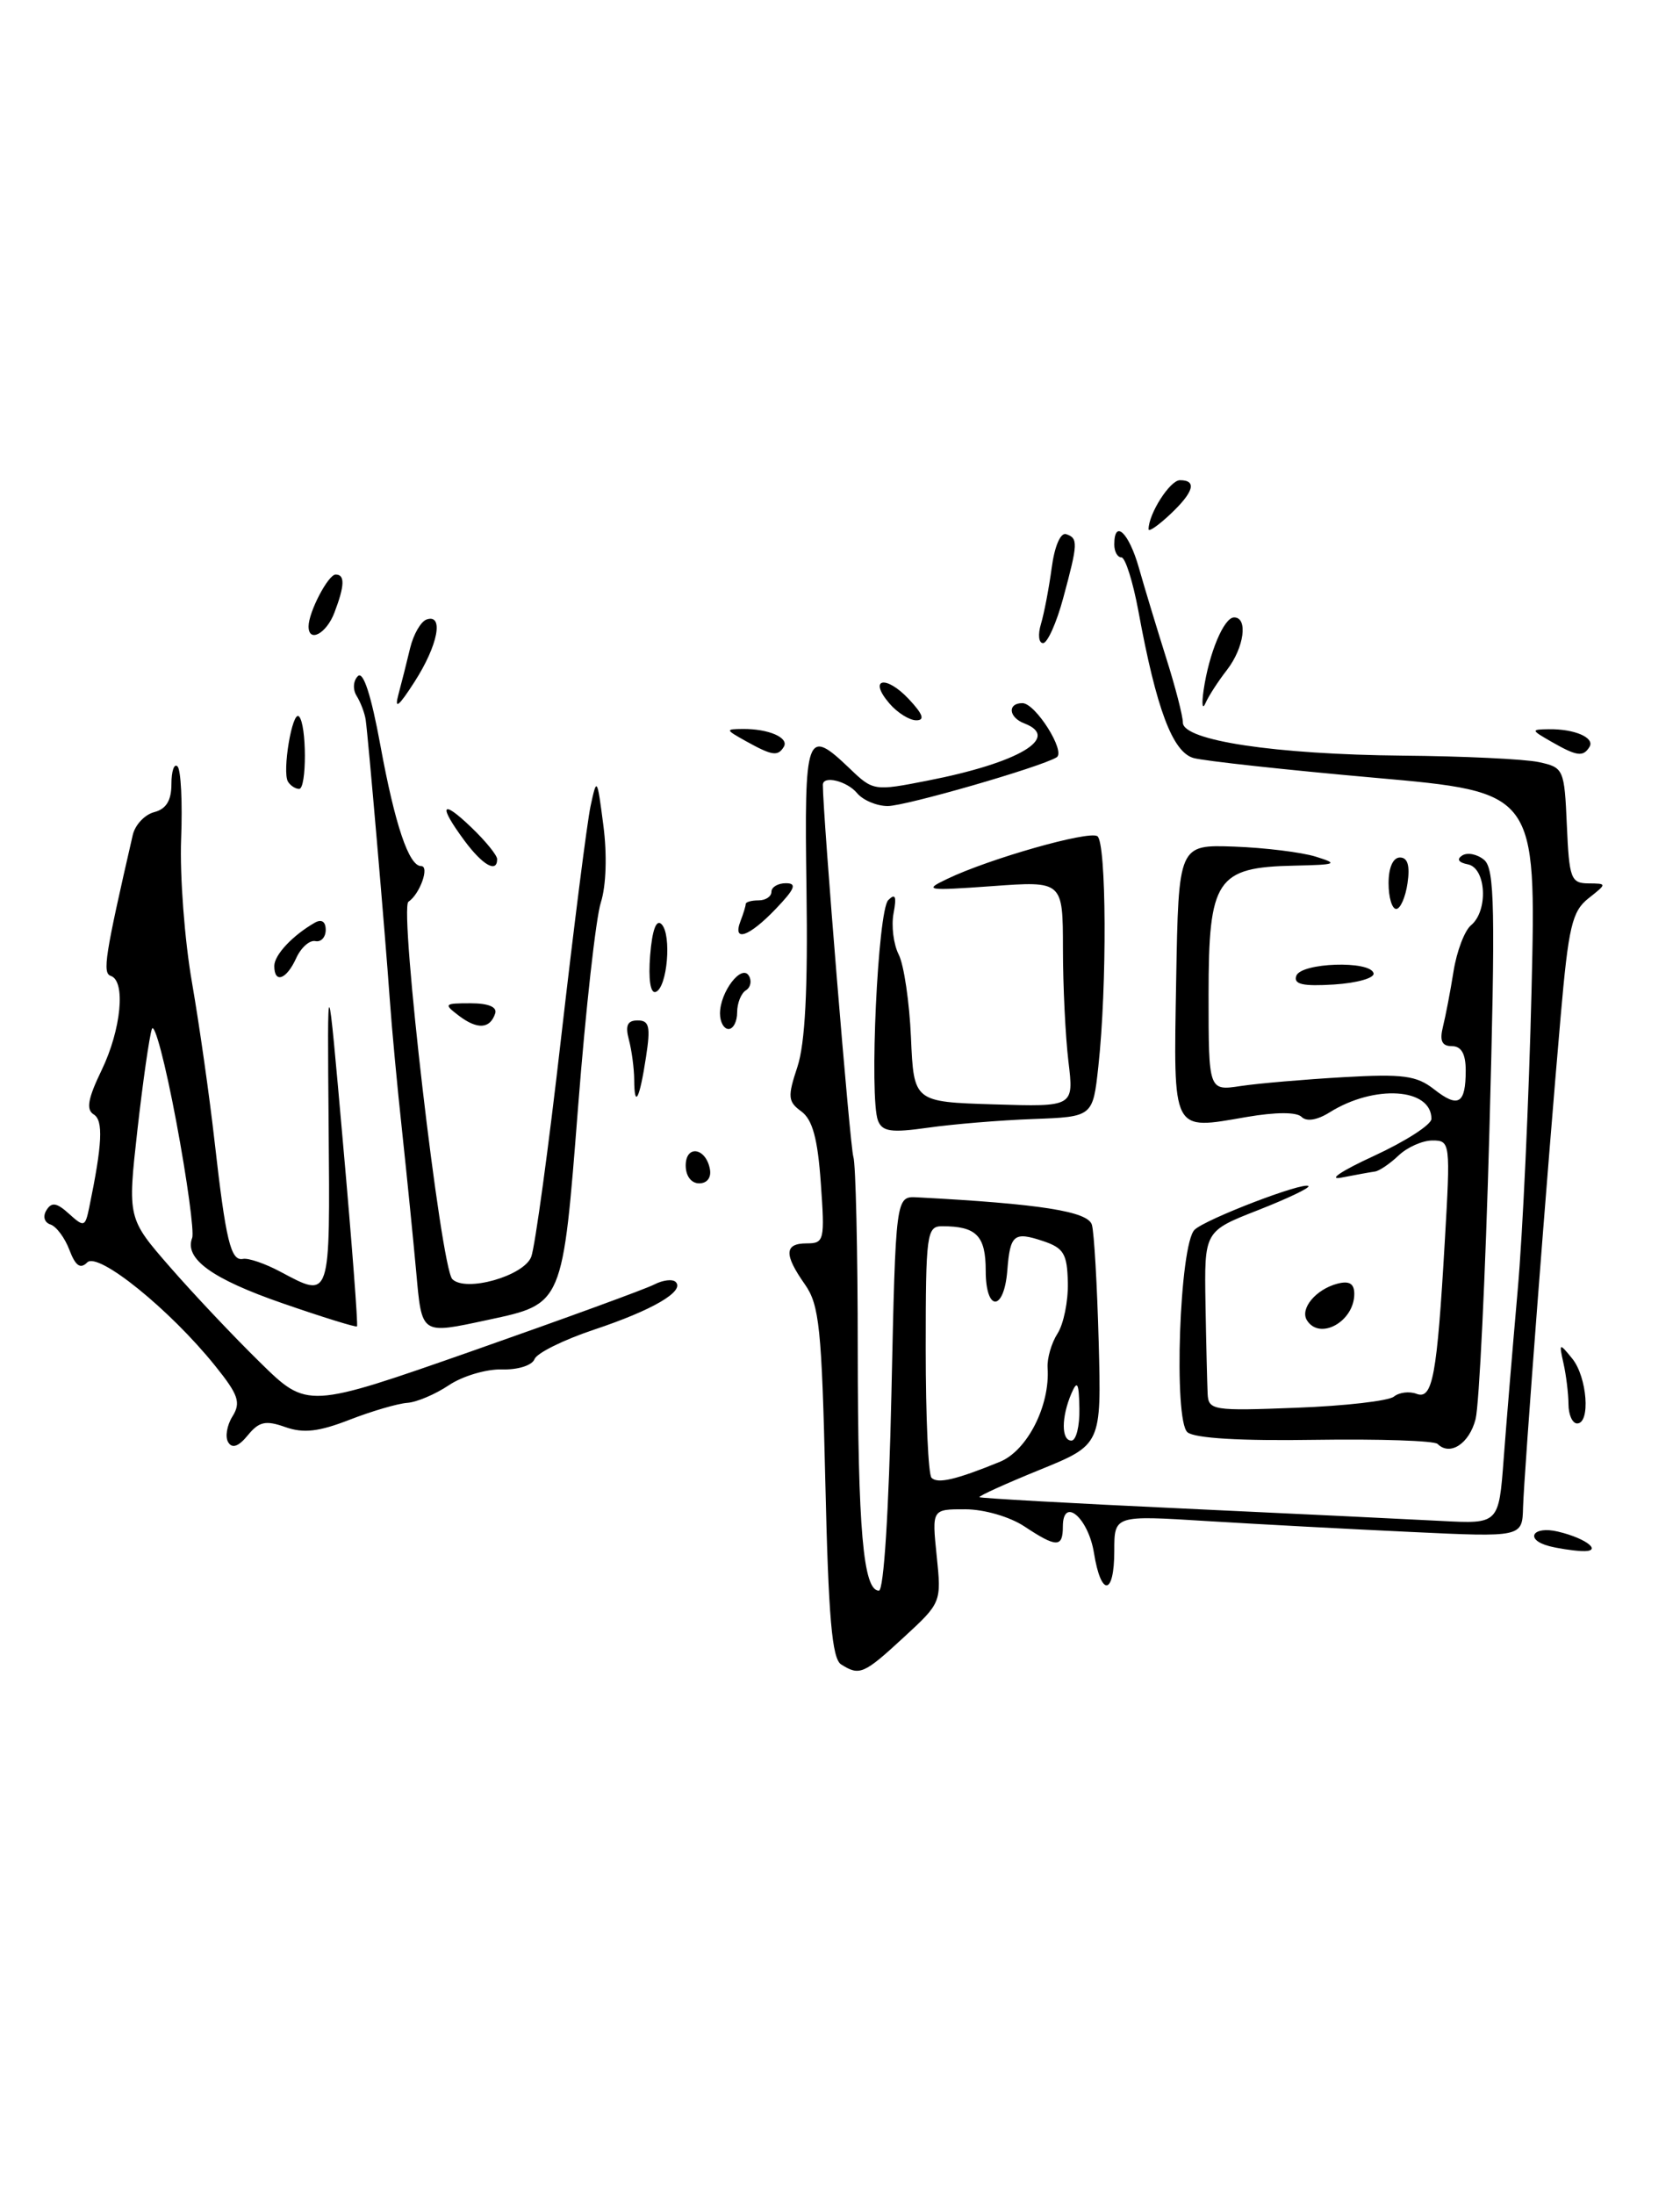 <?xml version="1.0" encoding="UTF-8" standalone="no"?>
<!DOCTYPE svg PUBLIC "-//W3C//DTD SVG 1.1//EN" "http://www.w3.org/Graphics/SVG/1.1/DTD/svg11.dtd" >
<svg xmlns="http://www.w3.org/2000/svg" xmlns:xlink="http://www.w3.org/1999/xlink" version="1.1" viewBox="0 0 196 256">
 <g >
 <path fill="currentColor"
d=" M 98.13 194.10 C 97.07 193.43 96.65 188.63 96.29 172.87 C 95.87 154.90 95.59 152.18 93.91 149.79 C 91.44 146.28 91.50 145.00 94.13 145.00 C 96.16 145.00 96.24 144.64 95.76 137.96 C 95.40 132.79 94.79 130.57 93.50 129.62 C 91.92 128.47 91.87 127.91 93.03 124.42 C 93.93 121.70 94.26 115.38 94.09 103.75 C 93.83 85.43 94.06 84.77 99.15 89.64 C 101.86 92.24 101.99 92.26 108.20 91.04 C 118.85 88.96 123.82 86.02 119.50 84.36 C 117.67 83.66 117.51 82.00 119.28 82.00 C 120.81 82.00 124.37 87.66 123.27 88.32 C 121.34 89.48 105.65 94.00 103.57 94.00 C 102.29 94.00 100.68 93.32 100.00 92.50 C 98.82 91.08 96.00 90.39 96.00 91.53 C 96.00 95.04 99.18 133.87 99.56 134.91 C 99.83 135.69 100.07 145.81 100.07 157.41 C 100.09 178.39 100.71 185.50 102.54 185.50 C 103.11 185.50 103.70 176.16 104.00 162.50 C 104.50 139.50 104.50 139.50 107.00 139.63 C 121.37 140.39 126.95 141.27 127.39 142.84 C 127.65 143.75 128.00 149.89 128.18 156.49 C 128.50 168.48 128.50 168.48 121.27 171.42 C 117.29 173.04 114.14 174.47 114.27 174.60 C 114.40 174.72 125.07 175.32 138.00 175.92 C 150.93 176.52 164.50 177.18 168.18 177.37 C 174.86 177.72 174.86 177.72 175.43 170.11 C 175.74 165.93 176.48 157.10 177.06 150.50 C 177.65 143.90 178.38 128.12 178.68 115.44 C 179.23 92.37 179.23 92.37 160.37 90.70 C 149.99 89.78 140.49 88.74 139.25 88.40 C 136.80 87.71 134.91 82.69 132.81 71.25 C 132.17 67.81 131.28 65.00 130.83 65.00 C 130.37 65.00 130.00 64.33 130.00 63.50 C 130.00 60.48 131.71 62.11 132.88 66.25 C 133.54 68.59 134.97 73.28 136.04 76.69 C 137.12 80.09 138.00 83.50 138.00 84.26 C 138.00 86.36 148.76 87.98 163.62 88.12 C 170.70 88.18 177.85 88.52 179.50 88.87 C 182.43 89.50 182.51 89.66 182.80 96.26 C 183.07 102.44 183.27 103.00 185.30 103.02 C 187.50 103.04 187.50 103.04 185.31 104.77 C 183.41 106.28 182.99 108.06 182.08 118.50 C 180.52 136.32 177.81 171.79 177.69 175.78 C 177.60 179.27 177.60 179.27 164.55 178.65 C 157.37 178.32 146.66 177.74 140.75 177.38 C 130.00 176.71 130.00 176.71 130.00 180.86 C 130.00 186.09 128.46 186.26 127.63 181.11 C 126.97 176.99 124.00 174.47 124.00 178.03 C 124.00 180.50 123.26 180.49 119.50 178.00 C 117.80 176.88 114.81 176.01 112.61 176.01 C 108.72 176.00 108.72 176.00 109.28 181.44 C 109.84 186.86 109.82 186.91 105.44 190.94 C 100.77 195.25 100.28 195.46 98.13 194.10 Z  M 116.64 170.48 C 119.85 169.17 122.52 163.92 122.22 159.51 C 122.15 158.41 122.67 156.61 123.38 155.51 C 124.09 154.40 124.63 151.74 124.58 149.59 C 124.51 146.22 124.11 145.54 121.69 144.73 C 118.29 143.60 117.85 143.96 117.52 148.15 C 117.14 152.98 115.00 153.01 115.00 148.19 C 115.00 144.11 113.92 143.00 109.92 143.00 C 108.12 143.00 108.00 143.87 108.00 157.33 C 108.00 165.22 108.30 171.97 108.68 172.34 C 109.40 173.06 111.54 172.56 116.64 170.48 Z  M 125.93 164.25 C 125.87 161.24 125.69 160.90 125.00 162.50 C 123.81 165.28 123.81 168.00 125.00 168.00 C 125.55 168.00 125.97 166.31 125.93 164.25 Z  M 180.75 180.31 C 177.83 179.55 178.79 177.91 181.75 178.61 C 185.20 179.42 187.12 181.04 184.45 180.88 C 183.38 180.82 181.71 180.56 180.75 180.31 Z  M 26.63 168.20 C 26.24 167.59 26.47 166.22 27.12 165.18 C 28.13 163.56 27.82 162.66 25.11 159.29 C 19.83 152.72 11.45 145.95 10.18 147.22 C 9.37 148.03 8.81 147.63 8.10 145.77 C 7.57 144.36 6.57 143.02 5.89 142.80 C 5.17 142.56 4.97 141.85 5.42 141.13 C 6.02 140.15 6.62 140.25 8.05 141.55 C 9.80 143.13 9.93 143.09 10.40 140.86 C 11.94 133.40 12.08 130.67 10.93 129.96 C 10.02 129.40 10.26 128.10 11.86 124.79 C 14.14 120.07 14.69 114.40 12.93 113.81 C 11.93 113.48 12.24 111.50 15.49 97.37 C 15.76 96.20 16.88 95.00 17.99 94.71 C 19.39 94.35 20.00 93.35 20.00 91.43 C 20.00 89.91 20.32 88.99 20.71 89.38 C 21.11 89.77 21.30 93.60 21.13 97.88 C 20.97 102.17 21.54 109.68 22.40 114.59 C 23.25 119.49 24.43 127.78 25.02 133.00 C 26.35 144.74 26.92 147.10 28.36 146.81 C 28.99 146.69 30.94 147.36 32.70 148.30 C 38.62 151.45 38.51 151.75 38.34 131.25 C 38.18 112.50 38.18 112.50 40.03 133.47 C 41.06 145.01 41.78 154.55 41.65 154.68 C 41.52 154.81 37.62 153.60 32.97 151.99 C 24.73 149.14 21.48 146.79 22.42 144.36 C 22.67 143.70 21.84 137.61 20.57 130.83 C 19.30 124.05 18.02 119.17 17.72 120.00 C 17.43 120.83 16.67 126.13 16.03 131.79 C 14.88 142.08 14.88 142.08 19.86 147.79 C 22.60 150.93 27.32 155.93 30.35 158.89 C 35.85 164.29 35.85 164.29 55.18 157.52 C 65.80 153.79 75.33 150.32 76.34 149.79 C 77.35 149.27 78.47 149.14 78.83 149.50 C 79.92 150.58 76.13 152.79 69.28 155.07 C 65.75 156.25 62.63 157.79 62.36 158.50 C 62.08 159.23 60.41 159.76 58.55 159.70 C 56.73 159.65 53.95 160.48 52.37 161.54 C 50.79 162.60 48.60 163.53 47.50 163.60 C 46.40 163.68 43.38 164.56 40.78 165.57 C 37.18 166.97 35.40 167.17 33.28 166.42 C 30.99 165.61 30.22 165.78 28.91 167.38 C 27.84 168.69 27.09 168.96 26.63 168.20 Z  M 167.72 168.39 C 167.34 168.01 160.92 167.80 153.44 167.91 C 144.77 168.05 139.38 167.73 138.54 167.03 C 136.89 165.66 137.61 145.10 139.37 143.41 C 140.67 142.16 152.11 137.78 152.65 138.32 C 152.85 138.52 150.20 139.78 146.76 141.13 C 140.50 143.58 140.50 143.58 140.64 152.04 C 140.72 156.69 140.84 161.42 140.89 162.54 C 140.99 164.47 141.50 164.55 151.25 164.17 C 156.89 163.96 162.01 163.37 162.62 162.87 C 163.24 162.37 164.42 162.23 165.25 162.54 C 167.14 163.27 167.65 160.50 168.56 144.75 C 169.23 133.23 169.20 133.00 167.12 133.00 C 165.95 133.00 164.18 133.79 163.17 134.75 C 162.16 135.71 160.92 136.55 160.42 136.62 C 159.91 136.69 158.15 137.01 156.50 137.33 C 154.85 137.65 156.53 136.53 160.25 134.82 C 163.96 133.11 167.00 131.16 167.00 130.48 C 167.00 126.88 160.37 126.45 155.14 129.71 C 153.68 130.63 152.43 130.83 151.85 130.25 C 151.27 129.67 148.84 129.68 145.45 130.26 C 136.64 131.78 136.91 132.31 137.22 114.27 C 137.50 98.50 137.50 98.50 144.00 98.73 C 147.57 98.86 151.85 99.39 153.50 99.90 C 156.20 100.74 155.96 100.84 151.00 100.95 C 141.91 101.14 141.00 102.51 141.00 116.02 C 141.00 127.22 141.00 127.22 144.75 126.65 C 146.81 126.34 152.19 125.88 156.71 125.62 C 163.70 125.22 165.27 125.43 167.32 127.04 C 170.14 129.25 171.00 128.74 171.00 124.83 C 171.00 122.90 170.49 122.00 169.39 122.00 C 168.22 122.00 167.94 121.38 168.34 119.75 C 168.65 118.51 169.21 115.60 169.58 113.27 C 169.95 110.94 170.87 108.52 171.62 107.90 C 173.66 106.21 173.39 101.22 171.25 100.80 C 170.15 100.58 169.91 100.20 170.60 99.76 C 171.21 99.38 172.35 99.61 173.15 100.28 C 174.38 101.32 174.47 105.93 173.76 132.00 C 173.30 148.78 172.57 163.85 172.15 165.50 C 171.41 168.37 169.16 169.83 167.72 168.39 Z  M 182.99 163.75 C 182.98 162.51 182.72 160.38 182.41 159.00 C 181.87 156.59 181.91 156.57 183.43 158.44 C 185.17 160.59 185.58 166.00 184.00 166.00 C 183.45 166.00 182.99 164.99 182.99 163.75 Z  M 48.55 148.25 C 48.21 144.54 47.48 137.22 46.92 132.00 C 46.35 126.78 45.70 119.80 45.47 116.50 C 44.93 108.84 42.94 85.79 42.66 83.92 C 42.54 83.14 42.07 81.90 41.61 81.16 C 41.14 80.41 41.20 79.40 41.75 78.85 C 42.38 78.22 43.30 81.05 44.38 86.93 C 46.08 96.20 47.70 101.00 49.13 101.00 C 50.15 101.00 48.99 104.27 47.65 105.16 C 46.56 105.90 51.43 147.83 52.77 149.17 C 54.33 150.73 61.12 148.81 61.98 146.56 C 62.42 145.38 64.00 133.86 65.47 120.96 C 66.95 108.06 68.49 95.92 68.90 94.00 C 69.63 90.60 69.67 90.66 70.39 96.24 C 70.84 99.66 70.72 103.29 70.10 105.24 C 69.52 107.03 68.33 117.72 67.45 129.00 C 65.63 152.25 65.72 152.04 56.94 153.92 C 49.04 155.61 49.23 155.74 48.55 148.25 Z  M 152.47 153.96 C 151.64 152.61 153.52 150.36 156.03 149.70 C 157.42 149.34 158.00 149.69 158.00 150.89 C 158.00 154.12 153.96 156.36 152.47 153.96 Z  M 80.00 135.92 C 80.00 133.48 82.34 133.82 82.82 136.33 C 83.01 137.32 82.50 138.00 81.57 138.00 C 80.65 138.00 80.00 137.15 80.00 135.92 Z  M 102.43 130.68 C 101.40 127.99 102.41 106.18 103.63 104.97 C 104.46 104.14 104.62 104.53 104.25 106.50 C 103.97 107.95 104.24 110.12 104.85 111.32 C 105.46 112.52 106.10 116.88 106.28 121.00 C 106.61 128.50 106.61 128.50 115.95 128.79 C 125.29 129.08 125.29 129.08 124.65 123.79 C 124.30 120.88 124.01 114.95 124.01 110.62 C 124.00 102.74 124.00 102.74 115.75 103.34 C 108.08 103.89 107.71 103.83 110.50 102.50 C 115.41 100.14 126.96 96.86 128.02 97.51 C 129.09 98.18 129.17 114.96 128.14 124.37 C 127.50 130.24 127.50 130.24 120.50 130.50 C 116.65 130.64 111.15 131.10 108.27 131.51 C 103.97 132.12 102.93 131.97 102.43 130.68 Z  M 73.99 125.92 C 73.98 124.59 73.70 122.49 73.37 121.25 C 72.93 119.59 73.19 119.00 74.40 119.00 C 75.75 119.00 75.91 119.72 75.37 123.25 C 74.62 128.19 74.01 129.37 73.99 125.92 Z  M 53.56 118.47 C 51.73 117.08 51.80 117.00 54.89 117.00 C 56.98 117.00 58.02 117.43 57.77 118.19 C 57.17 119.99 55.71 120.09 53.56 118.47 Z  M 84.00 118.19 C 84.00 115.68 86.51 112.40 87.36 113.78 C 87.73 114.37 87.58 115.14 87.02 115.49 C 86.46 115.84 86.00 116.99 86.00 118.06 C 86.00 119.13 85.55 120.00 85.00 120.00 C 84.45 120.00 84.00 119.19 84.00 118.19 Z  M 75.85 111.41 C 76.09 108.46 76.56 107.16 77.18 107.78 C 78.39 108.99 77.85 115.23 76.49 115.68 C 75.88 115.88 75.63 114.20 75.85 111.41 Z  M 151.23 113.81 C 151.75 112.26 159.87 111.98 160.25 113.50 C 160.39 114.05 158.32 114.64 155.65 114.81 C 151.99 115.04 150.90 114.79 151.23 113.81 Z  M 32.00 112.65 C 32.00 111.36 34.14 109.08 36.75 107.59 C 37.52 107.16 38.00 107.48 38.00 108.44 C 38.00 109.30 37.45 109.89 36.79 109.75 C 36.12 109.61 35.11 110.51 34.55 111.75 C 33.42 114.24 32.00 114.74 32.00 112.65 Z  M 86.39 107.42 C 86.73 106.55 87.00 105.65 87.00 105.42 C 87.00 105.19 87.67 105.00 88.50 105.00 C 89.33 105.00 90.00 104.55 90.00 104.00 C 90.00 103.45 90.76 103.00 91.69 103.00 C 93.01 103.00 92.75 103.65 90.50 106.00 C 87.38 109.26 85.43 109.93 86.39 107.42 Z  M 162.00 103.00 C 162.00 101.17 162.52 100.00 163.33 100.00 C 164.23 100.00 164.51 100.95 164.21 103.00 C 163.97 104.65 163.37 106.00 162.89 106.00 C 162.40 106.00 162.00 104.65 162.00 103.00 Z  M 54.19 98.04 C 51.09 93.85 51.48 93.12 55.00 96.50 C 56.65 98.08 58.00 99.74 58.00 100.19 C 58.00 101.86 56.31 100.90 54.19 98.04 Z  M 33.60 91.16 C 32.89 90.01 34.11 82.78 34.88 83.55 C 35.79 84.45 35.80 92.00 34.90 92.00 C 34.47 92.00 33.88 91.62 33.60 91.16 Z  M 87.00 86.42 C 84.62 85.09 84.60 85.03 86.67 85.01 C 89.70 84.99 92.09 86.04 91.44 87.10 C 90.74 88.23 90.10 88.14 87.00 86.42 Z  M 181.00 86.50 C 178.61 85.13 178.59 85.07 180.67 85.04 C 183.68 84.99 186.10 86.03 185.44 87.10 C 184.70 88.30 183.97 88.20 181.00 86.50 Z  M 103.76 82.03 C 101.26 79.12 103.33 78.66 106.03 81.53 C 107.68 83.29 107.93 84.00 106.90 84.00 C 106.10 84.00 104.69 83.12 103.76 82.03 Z  M 46.48 81.00 C 46.85 79.62 47.47 77.18 47.85 75.57 C 48.24 73.97 49.10 72.47 49.78 72.24 C 51.81 71.56 51.10 75.25 48.37 79.50 C 46.51 82.40 45.99 82.81 46.48 81.00 Z  M 140.42 80.50 C 141.05 76.16 142.79 72.00 143.98 72.00 C 145.63 72.00 145.15 75.53 143.15 78.12 C 142.13 79.43 141.00 81.17 140.64 82.00 C 140.28 82.83 140.18 82.15 140.42 80.50 Z  M 121.45 72.75 C 121.82 71.51 122.38 68.57 122.70 66.21 C 123.03 63.70 123.73 62.08 124.38 62.29 C 125.80 62.77 125.77 63.35 124.04 69.75 C 123.26 72.64 122.20 75.00 121.69 75.00 C 121.18 75.00 121.07 73.99 121.45 72.75 Z  M 36.00 73.05 C 36.00 71.38 38.29 67.00 39.16 67.00 C 40.26 67.00 40.22 68.29 39.02 71.43 C 38.09 73.90 36.00 75.01 36.00 73.05 Z  M 134.00 61.72 C 134.00 59.91 136.50 56.00 137.66 56.00 C 139.68 56.00 139.28 57.39 136.50 60.00 C 135.12 61.29 134.00 62.07 134.00 61.72 Z "/>
</g>
</svg>